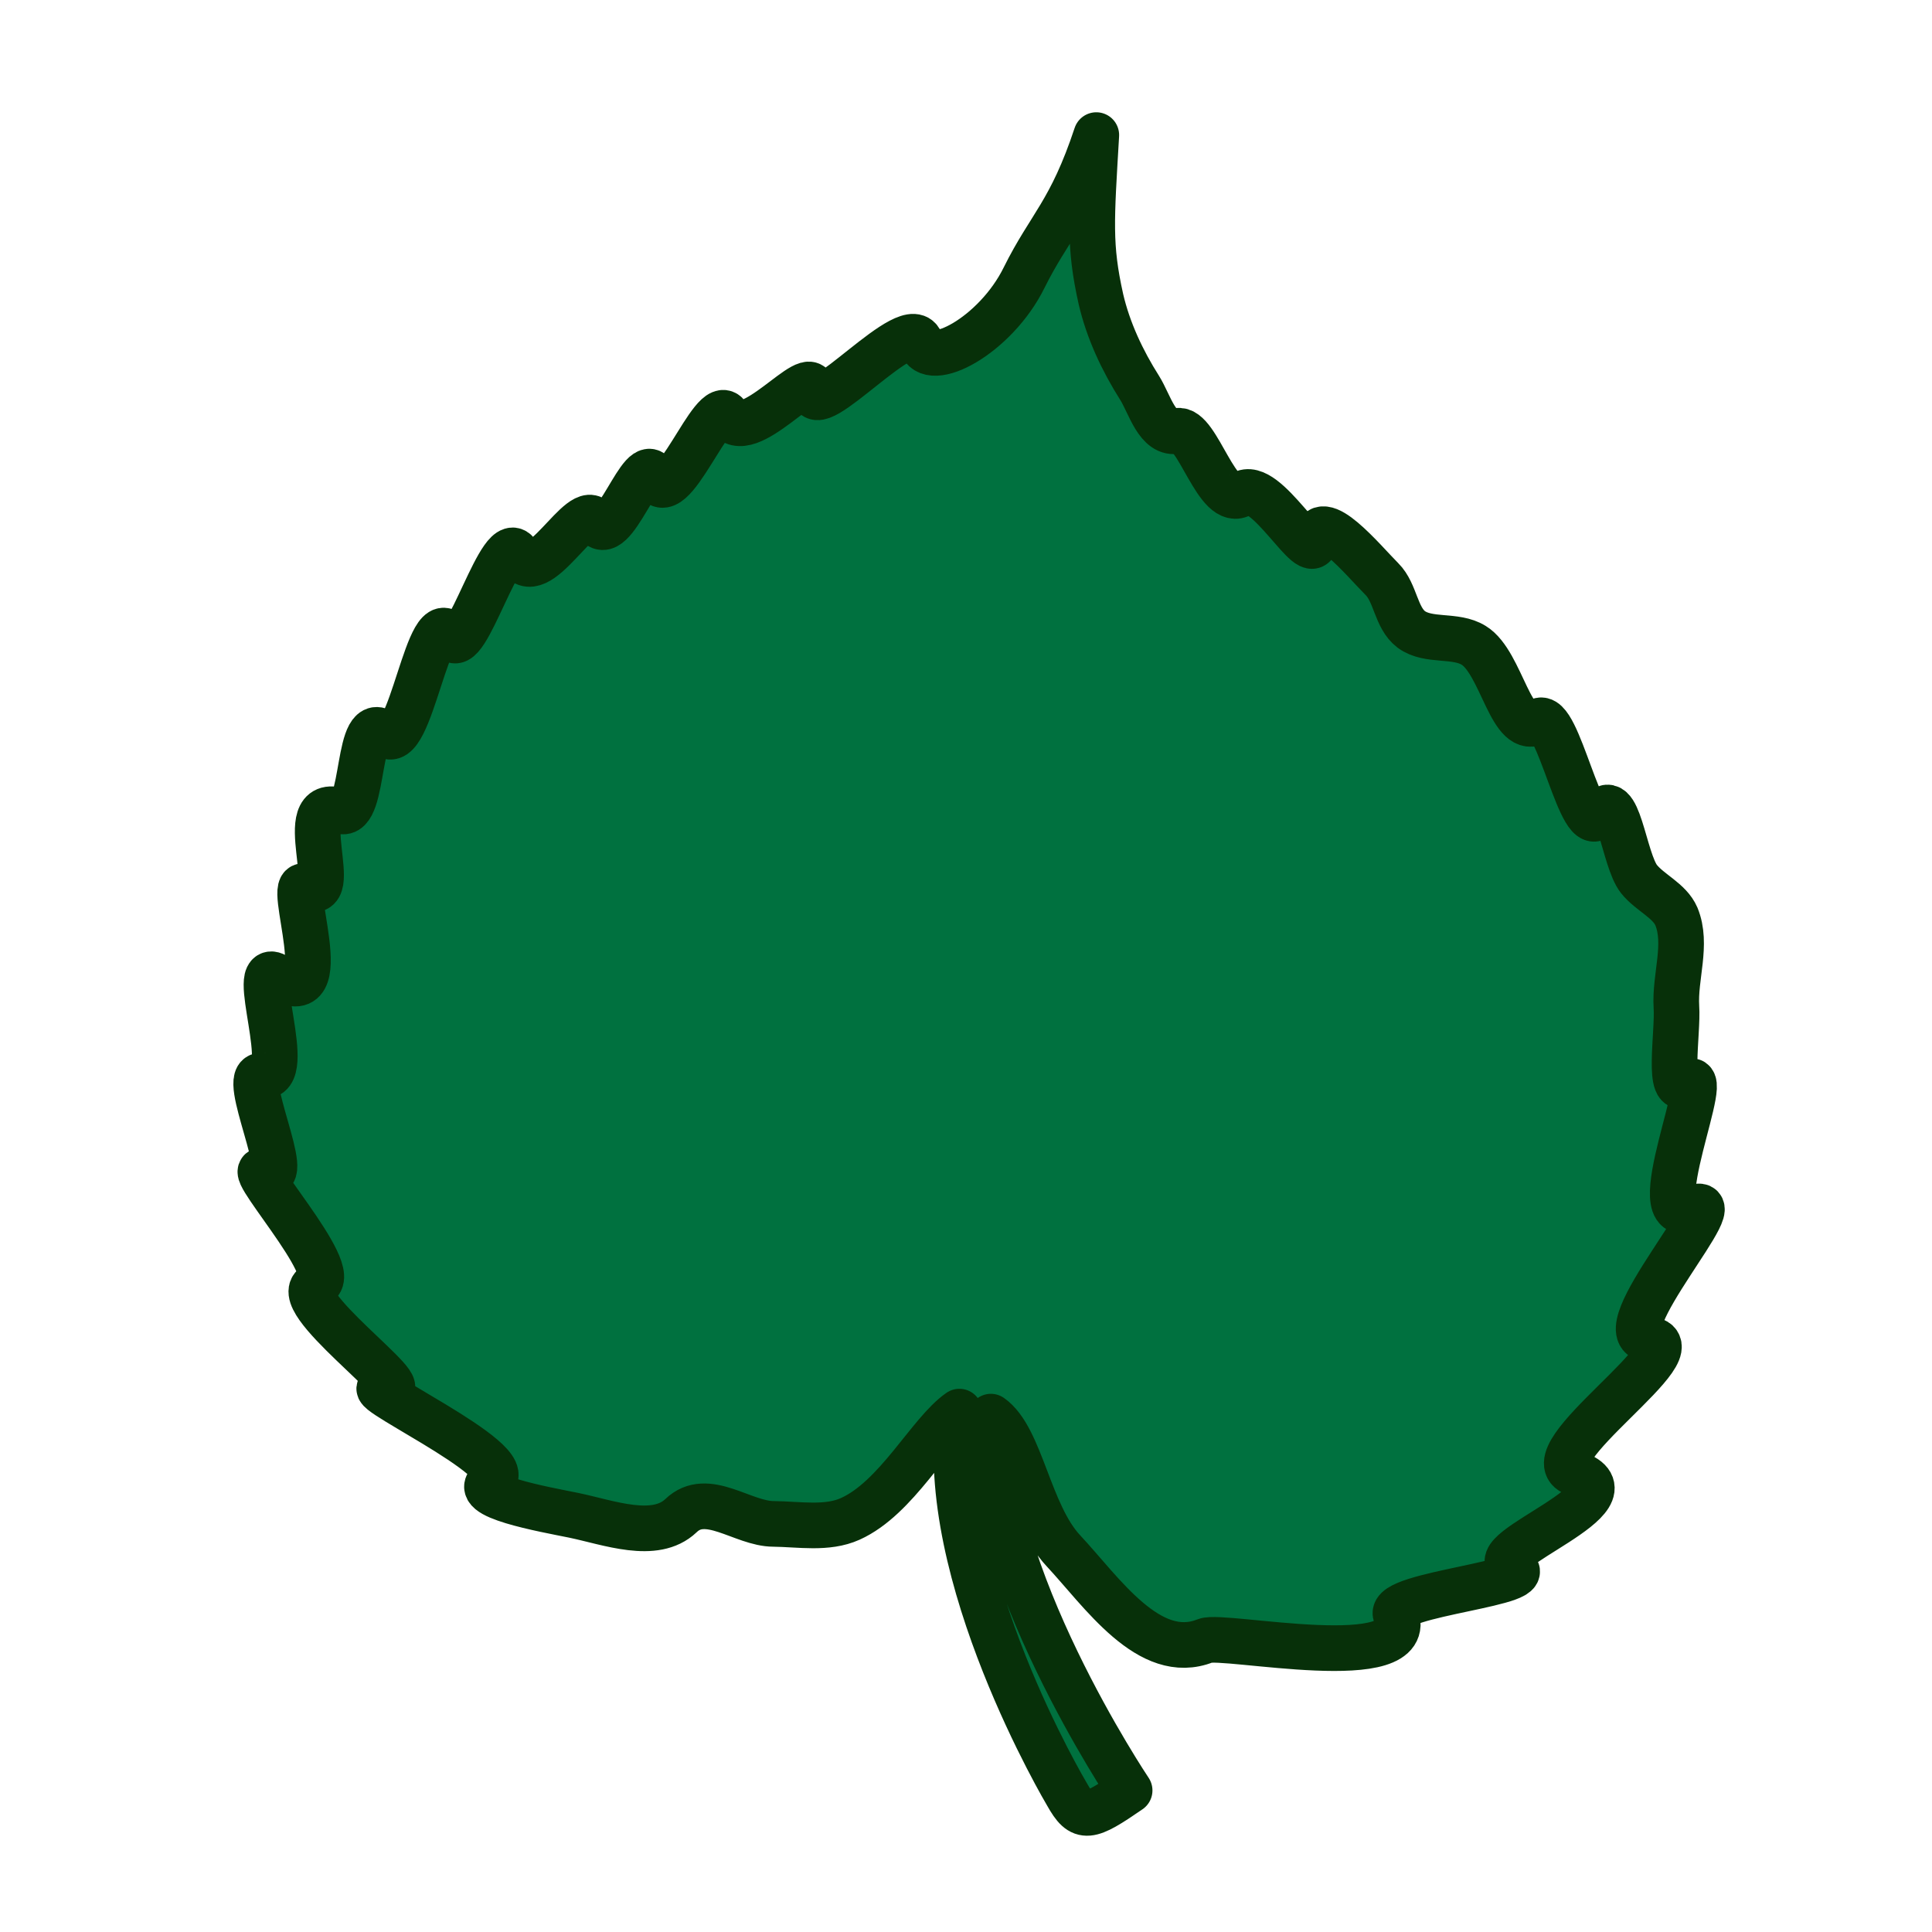 <?xml version="1.0" encoding="UTF-8" standalone="no"?>
<svg
   xmlns:dc="http://purl.org/dc/elements/1.1/"
   xmlns:cc="http://creativecommons.org/ns#"
   xmlns:rdf="http://www.w3.org/1999/02/22-rdf-syntax-ns#"
   xmlns:svg="http://www.w3.org/2000/svg"
   xmlns="http://www.w3.org/2000/svg"
   xmlns:sodipodi="http://sodipodi.sourceforge.net/DTD/sodipodi-0.dtd"
   xmlns:inkscape="http://www.inkscape.org/namespaces/inkscape"
   width="16"
   height="16"
   viewBox="0 0 4.233 4.233"
   version="1.1"
   id="svg8"
   inkscape:version="1.0 (4035a4fb49, 2020-05-01)"
   sodipodi:docname="linden.svg">
  <defs
     id="defs2" />
  <sodipodi:namedview
     id="base"
     pagecolor="#ffffff"
     bordercolor="#666666"
     borderopacity="1.0"
     inkscape:pageopacity="0.0"
     inkscape:pageshadow="2"
     inkscape:zoom="32"
     inkscape:cx="10.957952"
     inkscape:cy="5.4853746"
     inkscape:document-units="mm"
     inkscape:current-layer="layer1"
     inkscape:document-rotation="0"
     showgrid="false"
     inkscape:snap-global="false"
     fit-margin-top="0"
     fit-margin-left="0"
     fit-margin-right="0"
     fit-margin-bottom="0"
     units="px"
     inkscape:window-width="3840"
     inkscape:window-height="2050"
     inkscape:window-x="-12"
     inkscape:window-y="-12"
     inkscape:window-maximized="1" />
  <g
     inkscape:label="Layer 1"
     inkscape:groupmode="layer"
     id="layer1"
     transform="translate(-3.638,-2.788)">
    <path
       id="path835"
       style="fill:#00713f;fill-opacity:1;stroke:#073009;stroke-width:0.1;stroke-linecap:butt;stroke-linejoin:round;stroke-miterlimit:4;stroke-dasharray:none;stroke-opacity:1"
       d="M 5.656,3.54 C 5.636,3.464 5.418,3.721 5.419,3.644 5.419,3.579 5.274,3.771 5.232,3.699 5.202,3.647 5.106,3.921 5.072,3.833 5.047,3.768 4.98,3.997 4.943,3.931 4.914,3.877 4.814,4.087 4.773,4.004 4.739,3.935 4.657,4.243 4.626,4.184 4.578,4.095 4.537,4.449 4.482,4.397 c -0.065,-0.062 -0.042,0.187 -0.098,0.168 -0.111,-0.038 0.011,0.212 -0.077,0.166 -0.047,-0.025 0.076,0.285 -0.063,0.196 -0.066,-0.042 0.044,0.231 -0.032,0.218 -0.051,-0.009 0.072,0.243 0.009,0.211 -0.069,-0.036 0.172,0.222 0.111,0.246 -0.075,0.029 0.231,0.243 0.153,0.228 -0.1,-0.02 0.301,0.161 0.231,0.202 -0.056,0.033 0.115,0.063 0.179,0.076 0.077,0.016 0.178,0.055 0.235,8.242e-4 0.057,-0.055 0.135,0.018 0.203,0.018 0.056,6.255e-4 0.117,0.012 0.168,-0.011 0.102,-0.046 0.173,-0.189 0.239,-0.235 -0.053,0.354 0.236,0.839 0.236,0.839 0.032,0.057 0.047,0.053 0.137,-0.009 0,0 -0.324,-0.483 -0.304,-0.819 0.066,0.046 0.083,0.213 0.159,0.294 0.084,0.09 0.188,0.246 0.311,0.197 0.039,-0.016 0.47,0.076 0.417,-0.057 C 6.678,6.28 7.028,6.256 6.951,6.221 6.876,6.187 7.239,6.068 7.089,6.016 6.984,5.98 7.37,5.733 7.249,5.722 7.149,5.712 7.448,5.389 7.345,5.436 7.227,5.49 7.402,5.107 7.333,5.162 7.289,5.198 7.315,5.05 7.311,4.994 7.307,4.928 7.336,4.857 7.311,4.796 7.296,4.761 7.253,4.744 7.229,4.714 7.195,4.671 7.183,4.506 7.142,4.573 7.104,4.637 7.051,4.34 7.009,4.368 6.949,4.408 6.929,4.24 6.867,4.202 6.827,4.177 6.768,4.195 6.73,4.167 6.696,4.141 6.696,4.087 6.666,4.057 6.626,4.017 6.527,3.896 6.52,3.972 6.514,4.035 6.411,3.835 6.359,3.87 6.305,3.906 6.262,3.723 6.218,3.732 6.174,3.742 6.157,3.673 6.135,3.638 6.097,3.578 6.066,3.512 6.05,3.443 6.024,3.326 6.029,3.272 6.04,3.084 5.984,3.253 5.938,3.283 5.882,3.396 5.819,3.524 5.672,3.601 5.656,3.54 Z"
       sodipodi:nodetypes="ssssssssssssssssasaaccccasssssssaaassaaasssaacss" />
  </g>
</svg>
